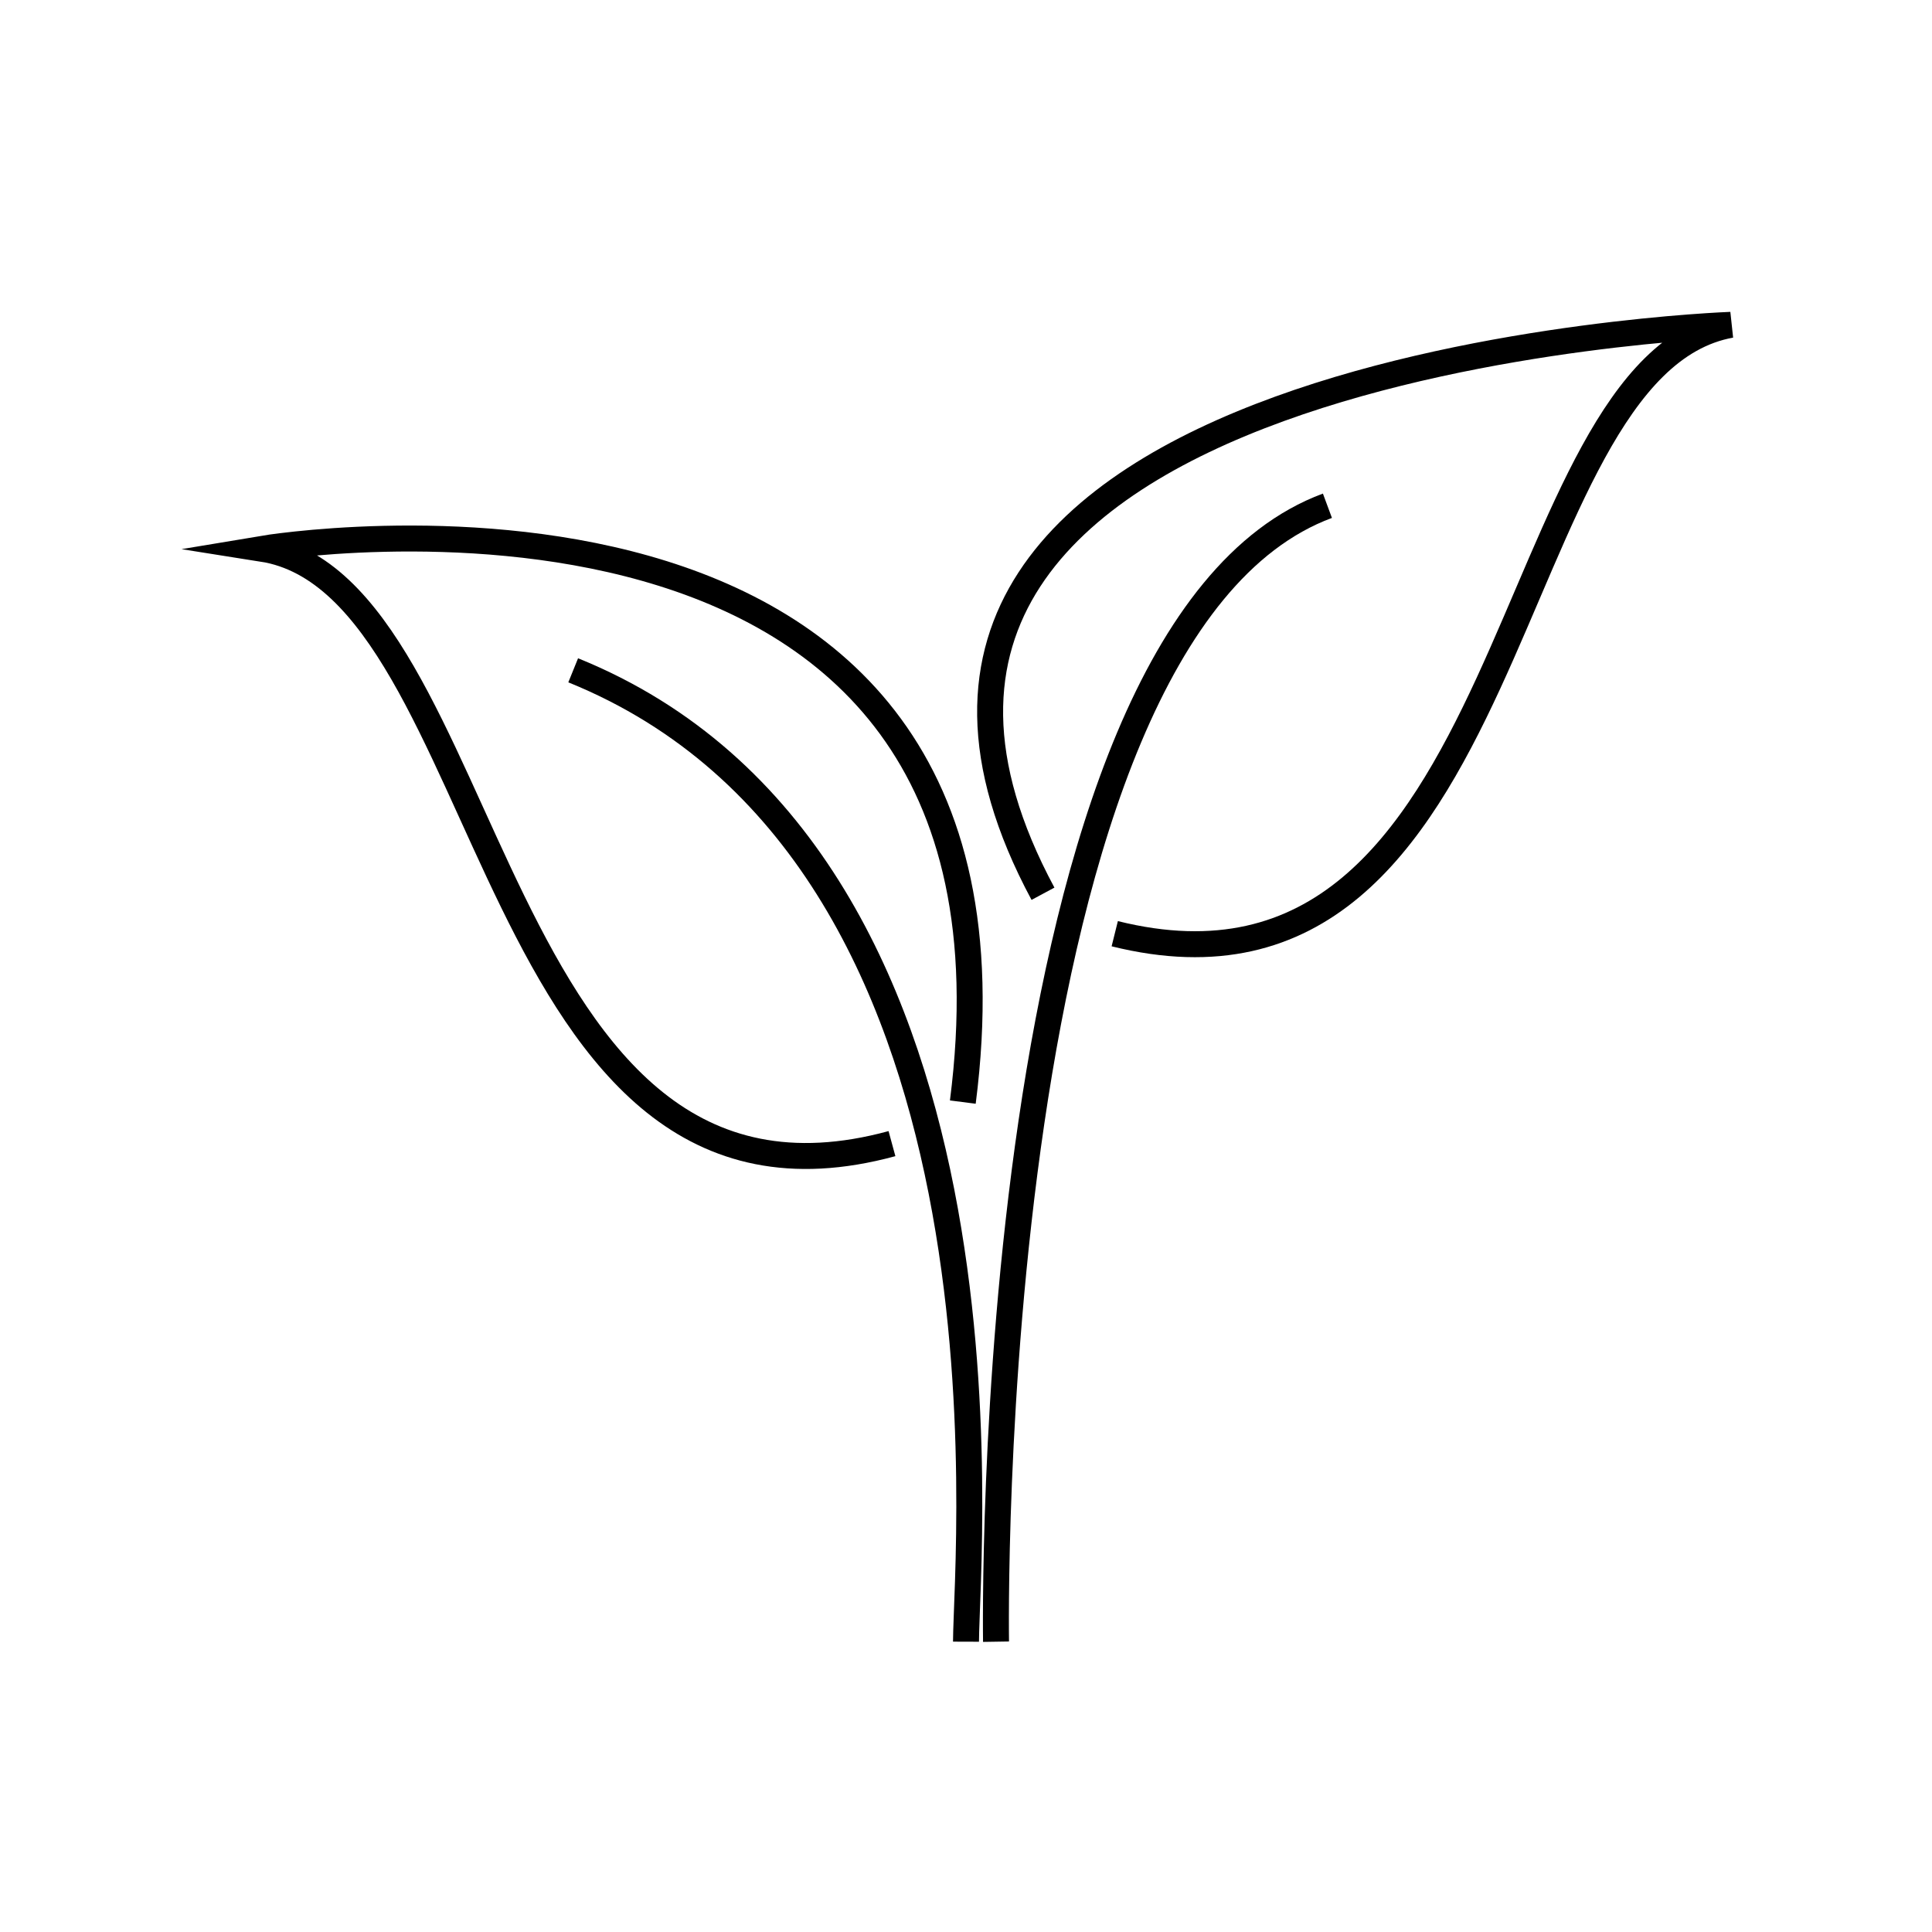<?xml version="1.0" encoding="utf-8"?>
<!-- Generator: Adobe Illustrator 23.1.0, SVG Export Plug-In . SVG Version: 6.00 Build 0)  -->
<svg version="1.1" id="Lager_1" xmlns="http://www.w3.org/2000/svg" xmlns:xlink="http://www.w3.org/1999/xlink" x="0px" y="0px"
	 viewBox="0 0 595.28 595.28" style="enable-background:new 0 0 595.28 595.28;" xml:space="preserve">
<style type="text/css">
	.st0{fill:none;stroke:#000000;stroke-width:8;stroke-miterlimit:10;}
</style>
<path class="st0" d="M306.89,505.83c0,0-4.93-310.32,102.11-350"/>
<path class="st0" d="M297.64,505.83c0.09-28.17,20.05-242.15-121.03-299.3"/>
<path class="st0" d="M343.47,287.69C469.49,319,461.22,113.12,533.29,100.09c0,0-300.35,10.67-211.93,175.29"/>
<path class="st0" d="M274.83,352.37C149.54,386.5,153.18,180.49,80.84,169.08c0,0,242.95-40.71,215.82,170.49"/>
</svg>
